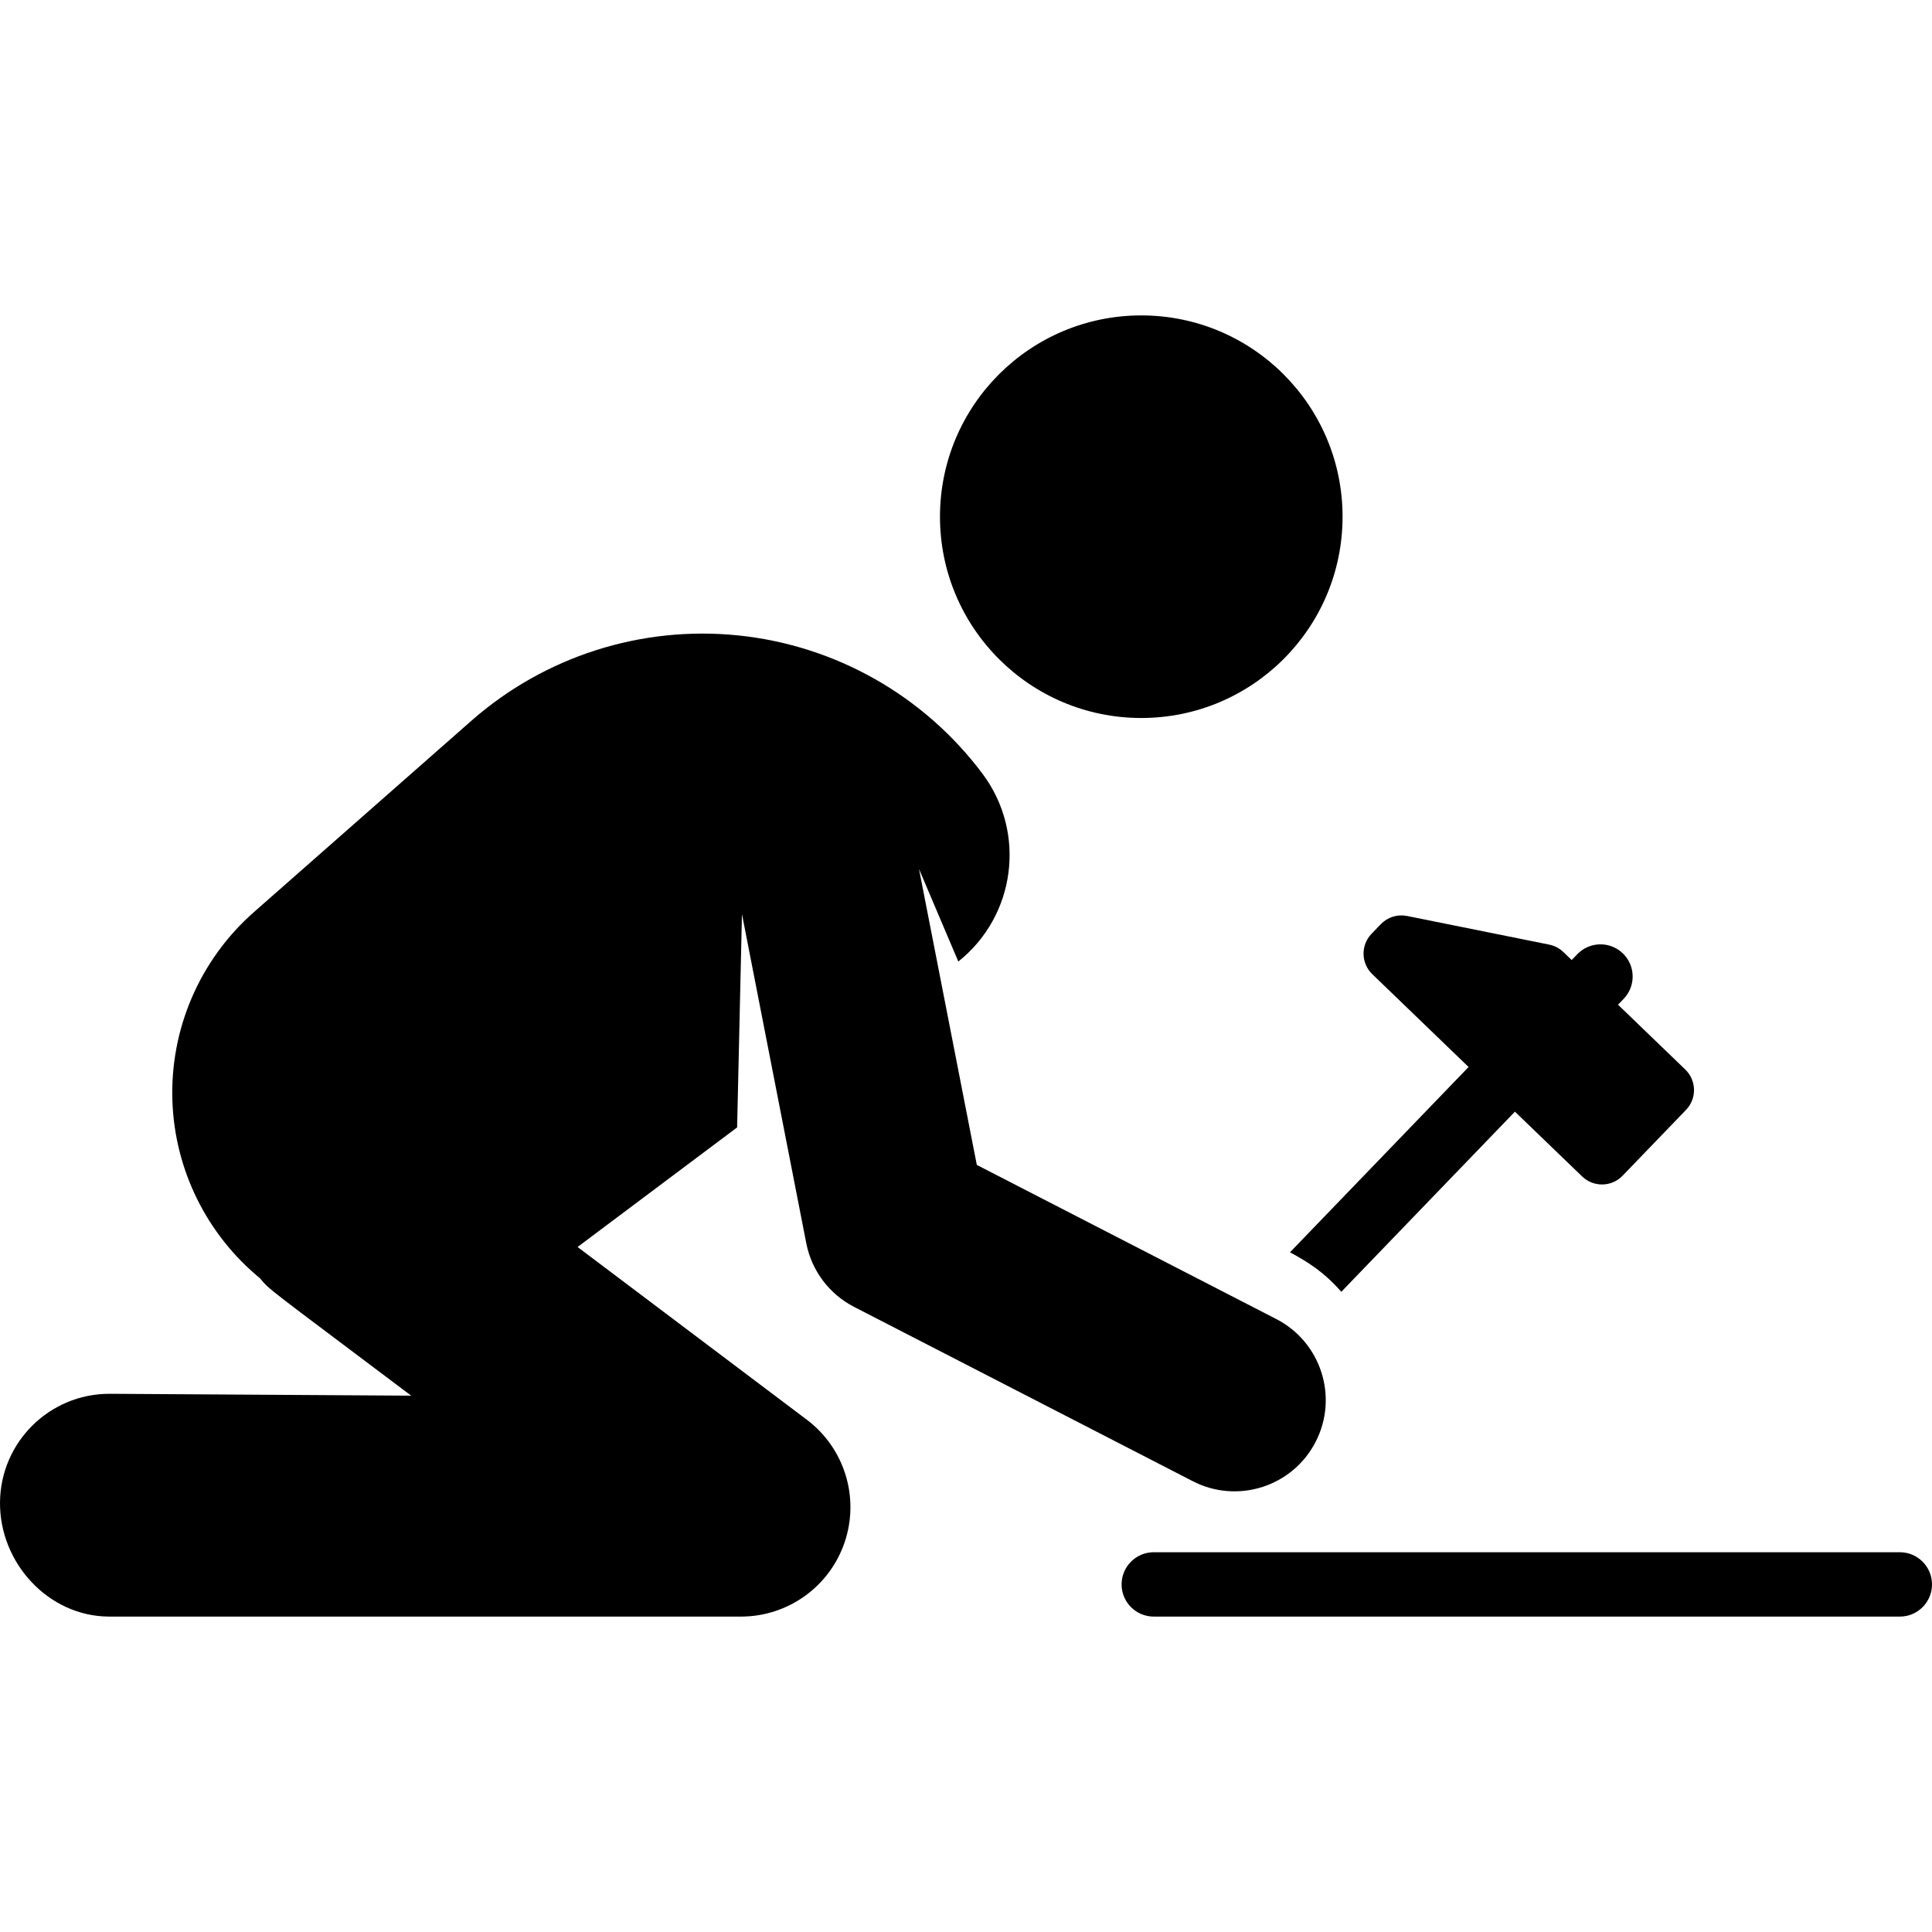 <?xml version="1.0" encoding="iso-8859-1"?>
<!-- Generator: Adobe Illustrator 19.0.0, SVG Export Plug-In . SVG Version: 6.00 Build 0)  -->
<svg version="1.1" id="Layer_1" xmlns="http://www.w3.org/2000/svg" xmlns:xlink="http://www.w3.org/1999/xlink" x="0px" y="0px"
	 viewBox="0 0 511.999 511.999" style="enable-background:new 0 0 511.999 511.999;" xml:space="preserve">
<g>
	<g>
		<path d="M446.614,283.435l-17.823-17.178l1.493-1.549c3.268-3.392,3.168-8.79-0.222-12.059c-3.392-3.269-8.791-3.168-12.059,0.222
			l-1.492,1.547l-2.192-2.113c-1.039-1.002-2.342-1.684-3.756-1.97l-37.684-7.595c-2.532-0.51-5.15,0.307-6.943,2.167l-2.463,2.557
			c-2.9,3.009-2.813,7.799,0.197,10.701l25.52,24.601l-47.33,49.105c4.589,2.488,8.943,5.141,13.599,10.471l46.013-47.739
			l17.823,17.178c3.009,2.9,7.8,2.813,10.701-0.197l16.817-17.449C449.711,291.126,449.623,286.336,446.614,283.435z"/>
	</g>
</g>
<g>
	<g>
		<circle cx="302.448" cy="136.931" r="53.344"/>
	</g>
</g>
<g>
	<g>
		<path d="M338.225,349.559l-79.358-40.843l-15.325-78.433l10.422,24.531c15.195-12.09,18.116-34.148,6.393-49.79
			c-15.505-20.689-38.944-33.966-64.661-36.625s-51.376,5.539-70.787,22.619l-57.632,50.709
			c-14.358,12.634-22.283,31.049-21.585,50.161c0.666,18.249,9.139,35.276,23.169,46.836c2.865,3.398,1.464,2.028,40.102,31.14
			l-79.781-0.494c-0.061,0-0.121,0-0.183,0c-15.933,0-28.899,12.867-28.998,28.823c-0.1,16.017,12.804,30.119,28.822,30.218h167.366
			c0.061,0,0.12,0,0.18,0c12.431-0.001,23.489-7.927,27.474-19.715c4.004-11.846-0.036-24.926-10.022-32.45l-60.76-45.781
			l42.281-31.686l1.285-56.536l17.046,87.236c1.418,7.259,6.083,13.469,12.661,16.855l89.772,46.203
			c11.876,6.112,26.443,1.433,32.549-10.43C354.763,370.24,350.093,355.667,338.225,349.559z"/>
	</g>
</g>
<g>
	<g>
		<path d="M503.471,411.356c-8.402,0-188.142,0-197.514,0h-0.197c-4.71,0-8.529,3.819-8.529,8.529s3.819,8.529,8.529,8.529h197.711
			c4.71,0,8.529-3.819,8.529-8.529S508.181,411.356,503.471,411.356z"/>
	</g>
</g>
<g>
</g>
<g>
</g>
<g>
</g>
<g>
</g>
<g>
</g>
<g>
</g>
<g>
</g>
<g>
</g>
<g>
</g>
<g>
</g>
<g>
</g>
<g>
</g>
<g>
</g>
<g>
</g>
<g>
</g>
</svg>
